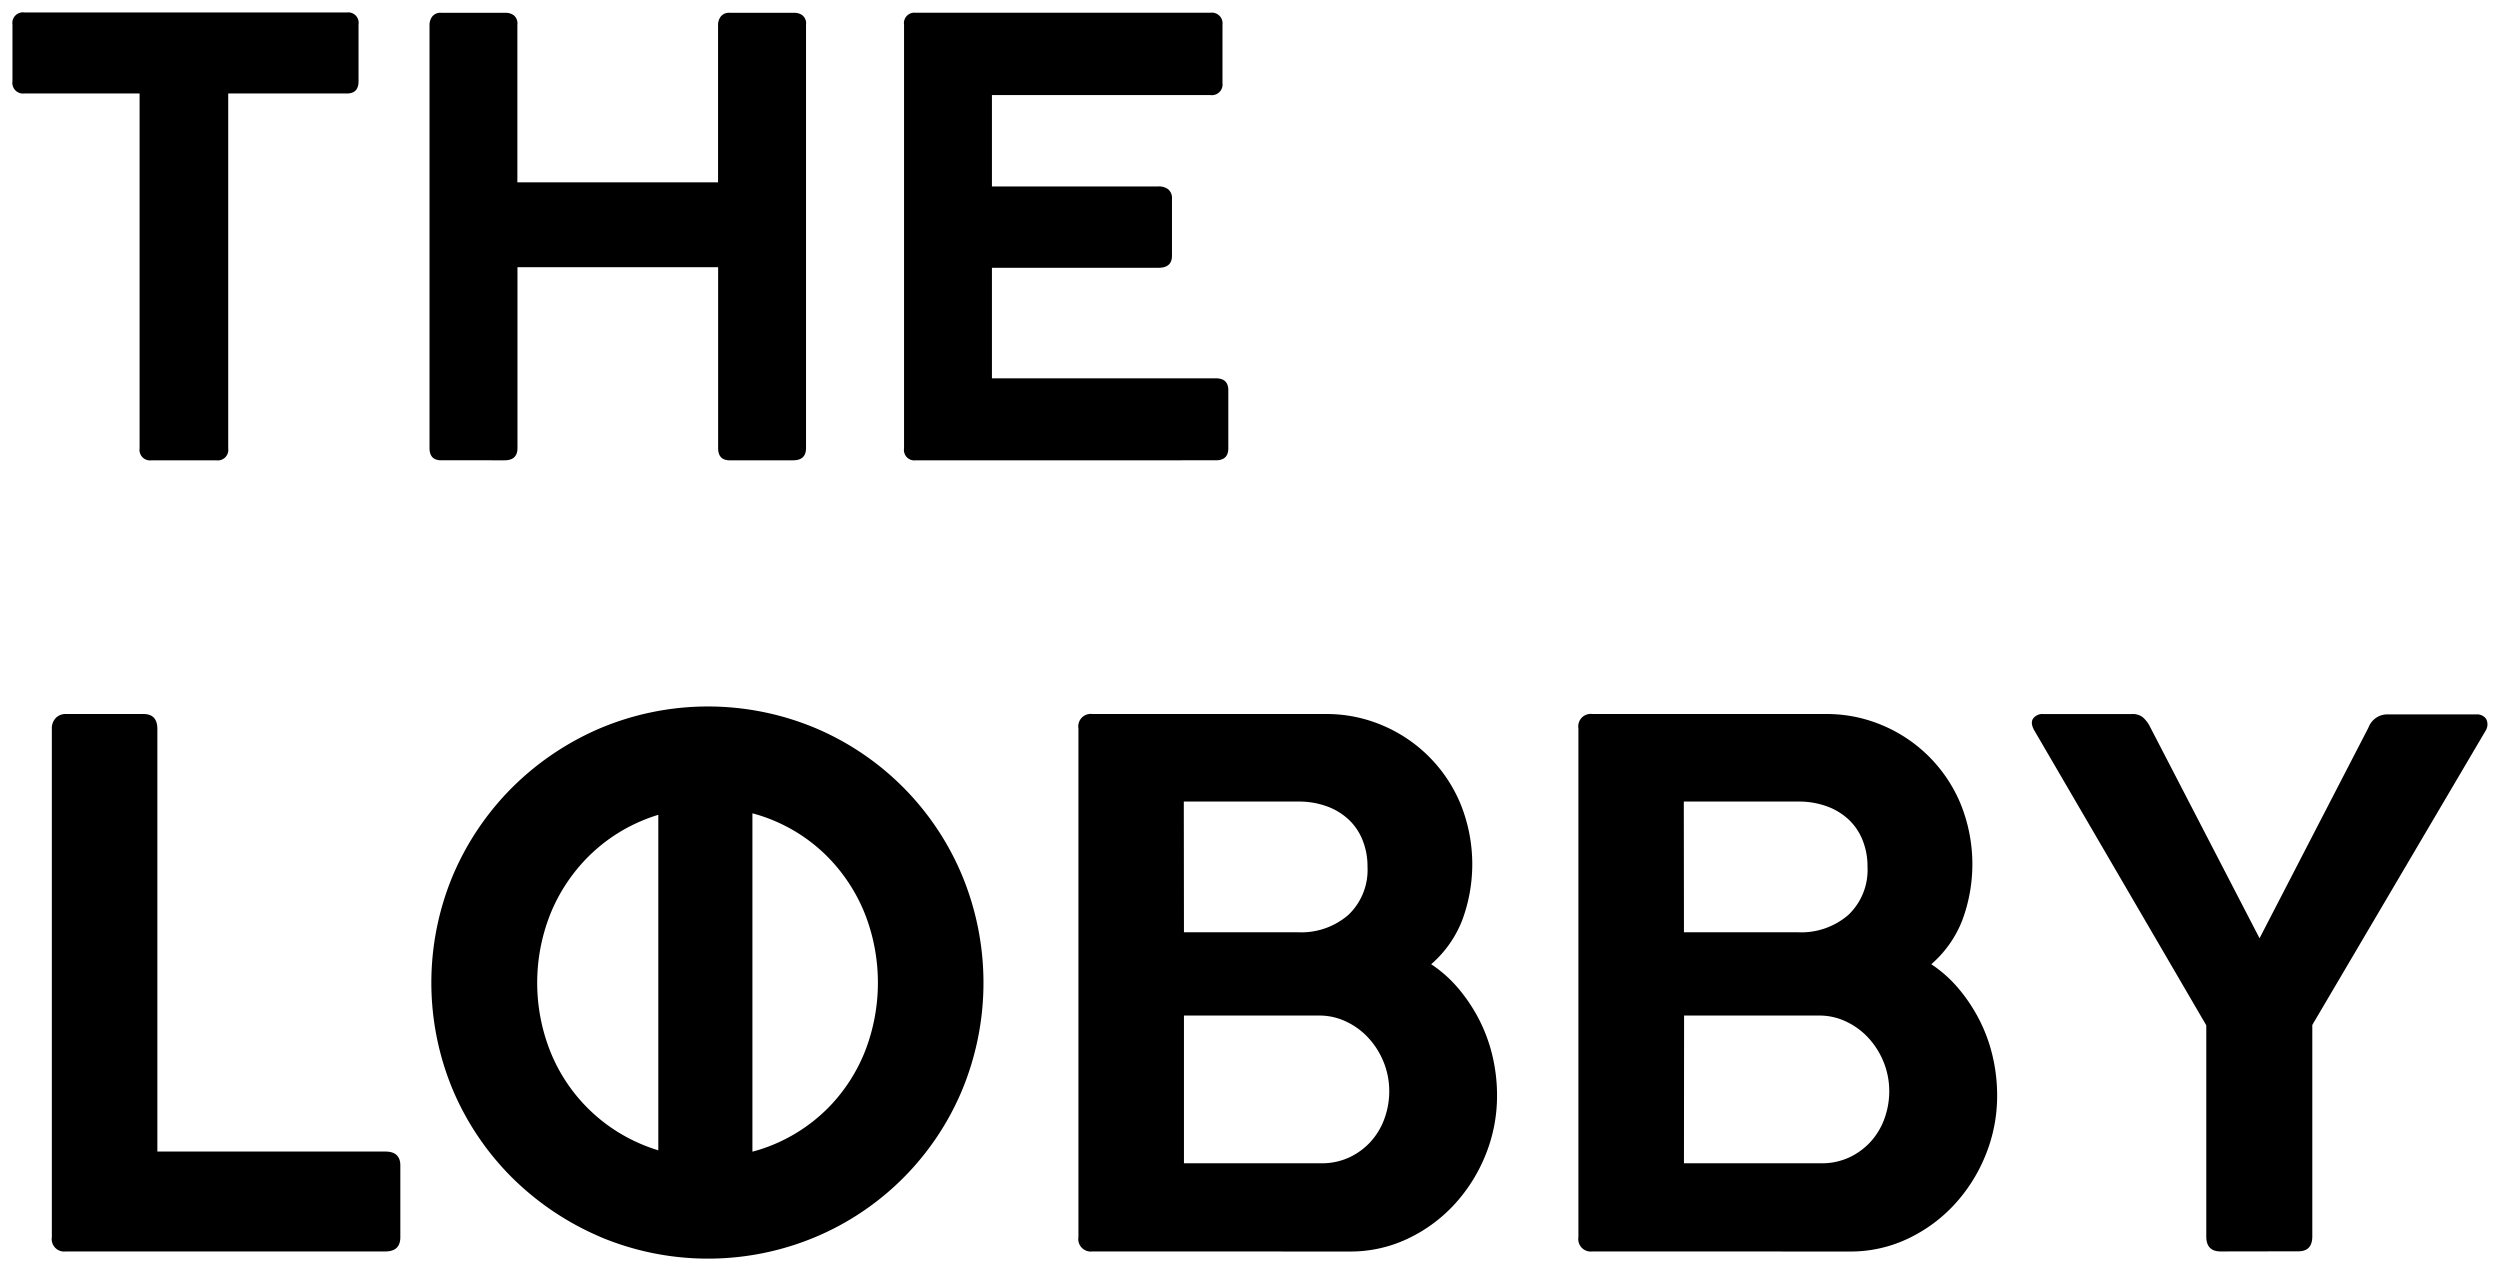 <svg xmlns="http://www.w3.org/2000/svg" width="100.31" height="51" viewBox="0 0 100.31 51"><path d="M23.59,49.13a11.346,11.346,0,0,1-3.531-2.367,11.036,11.036,0,0,1-2.382-3.516,11.153,11.153,0,0,1,0-8.634,11.125,11.125,0,0,1,2.382-3.523,11.28,11.28,0,0,1,3.531-2.374,11.153,11.153,0,0,1,8.634,0,11.031,11.031,0,0,1,5.875,5.9,11.243,11.243,0,0,1,0,8.634,11,11,0,0,1-5.875,5.882,11.152,11.152,0,0,1-8.634,0Zm6.1-3.42a6.343,6.343,0,0,0,.93-.322,6.71,6.71,0,0,0,2.162-1.49,6.818,6.818,0,0,0,1.429-2.223,7.582,7.582,0,0,0,0-5.489,6.9,6.9,0,0,0-1.429-2.23,6.652,6.652,0,0,0-2.162-1.5,6.34,6.34,0,0,0-.93-.322Zm-4.5-13.251a6.738,6.738,0,0,0-2.17,1.5,6.943,6.943,0,0,0-1.444,2.23,7.48,7.48,0,0,0,0,5.489,6.763,6.763,0,0,0,3.614,3.712,6.328,6.328,0,0,0,.724.265V32.194A6.322,6.322,0,0,0,25.193,32.459ZM88.6,49.713q-.575,0-.575-.6V40.64L81.12,28.8q-.166-.3-.038-.476a.465.465,0,0,1,.4-.174h3.569a.668.668,0,0,1,.416.121,1.227,1.227,0,0,1,.31.408l4.385,8.468,4.37-8.453a.808.808,0,0,1,.711-.529h3.614a.445.445,0,0,1,.393.174.473.473,0,0,1-.015.476l-6.956,11.81v8.483q0,.6-.56.6Zm-25.208,0a.5.5,0,0,1-.56-.575V28.724a.5.5,0,0,1,.56-.575h9.36a5.718,5.718,0,0,1,2.314.469A5.843,5.843,0,0,1,78.186,31.8a6.45,6.45,0,0,1,.045,4.635,4.5,4.5,0,0,1-1.24,1.754,5.115,5.115,0,0,1,1.1.983,6.62,6.62,0,0,1,.832,1.255,6.4,6.4,0,0,1,.529,1.452,6.847,6.847,0,0,1,.181,1.573,6.282,6.282,0,0,1-.461,2.389,6.5,6.5,0,0,1-1.263,2,6.076,6.076,0,0,1-1.875,1.368,5.352,5.352,0,0,1-2.314.507Zm3.675-3.538h5.5a2.6,2.6,0,0,0,1.179-.257,2.706,2.706,0,0,0,.862-.665,2.785,2.785,0,0,0,.522-.922,3.193,3.193,0,0,0,.174-1.028,3.1,3.1,0,0,0-.234-1.21,3.188,3.188,0,0,0-.62-.968,2.88,2.88,0,0,0-.892-.643,2.475,2.475,0,0,0-1.051-.234H67.072Zm0-9.269h4.567a2.884,2.884,0,0,0,2.034-.7,2.491,2.491,0,0,0,.764-1.928,2.829,2.829,0,0,0-.2-1.074,2.3,2.3,0,0,0-.56-.824,2.553,2.553,0,0,0-.877-.529,3.265,3.265,0,0,0-1.134-.189h-4.6ZM43.331,49.713a.5.5,0,0,1-.56-.575V28.724a.5.5,0,0,1,.56-.575h9.36A5.718,5.718,0,0,1,55,28.618,5.842,5.842,0,0,1,58.12,31.8a6.45,6.45,0,0,1,.045,4.635,4.5,4.5,0,0,1-1.24,1.754,5.115,5.115,0,0,1,1.1.983,6.62,6.62,0,0,1,.832,1.255,6.4,6.4,0,0,1,.529,1.452,6.843,6.843,0,0,1,.181,1.573,6.282,6.282,0,0,1-.461,2.389,6.5,6.5,0,0,1-1.263,2,6.076,6.076,0,0,1-1.875,1.368,5.353,5.353,0,0,1-2.314.507Zm3.674-3.538h5.5a2.6,2.6,0,0,0,1.179-.257,2.706,2.706,0,0,0,.862-.665,2.785,2.785,0,0,0,.522-.922,3.192,3.192,0,0,0,.174-1.028,3.1,3.1,0,0,0-.234-1.21,3.186,3.186,0,0,0-.62-.968,2.88,2.88,0,0,0-.892-.643,2.475,2.475,0,0,0-1.051-.234H47.005Zm0-9.269h4.567a2.884,2.884,0,0,0,2.034-.7,2.491,2.491,0,0,0,.764-1.928,2.829,2.829,0,0,0-.2-1.074,2.3,2.3,0,0,0-.56-.824,2.552,2.552,0,0,0-.877-.529,3.264,3.264,0,0,0-1.134-.189h-4.6ZM2.14,49.713a.5.5,0,0,1-.56-.575V28.754a.6.6,0,0,1,.159-.446.543.543,0,0,1,.4-.159H5.255q.559,0,.559.6V45.705h9.149q.6,0,.6.56v2.873q0,.575-.6.575Zm34.1-31.743a.418.418,0,0,1-.466-.479v-17a.418.418,0,0,1,.466-.479h11.82a.429.429,0,0,1,.491.479V2.835a.429.429,0,0,1-.491.479H39.3V6.981h6.679a.605.605,0,0,1,.4.12.455.455,0,0,1,.145.372V9.766q0,.479-.542.479H39.3V14.68h8.985q.5,0,.5.479v2.331q0,.479-.5.479Zm-7.46,0q-.466,0-.466-.491V10.22H20.263v7.258q0,.491-.517.491H17.2q-.466,0-.466-.491V.517a.565.565,0,0,1,.113-.359A.42.42,0,0,1,17.2.013h2.608a.566.566,0,0,1,.3.095.42.42,0,0,1,.151.384V6.817h8.052V.517a.565.565,0,0,1,.113-.359.42.42,0,0,1,.353-.145H31.39a.566.566,0,0,1,.3.095.42.42,0,0,1,.151.384V17.478q0,.491-.517.491Zm-23.2,0a.423.423,0,0,1-.479-.479V3.251H.479A.429.429,0,0,1,0,2.76V.479A.423.423,0,0,1,.479,0H13.42a.418.418,0,0,1,.466.479V2.76q0,.492-.466.491H8.657V17.491a.423.423,0,0,1-.479.479Z" transform="translate(0.5 0.5)" stroke="rgba(0,0,0,0)" stroke-miterlimit="10" stroke-width="1"/></svg>